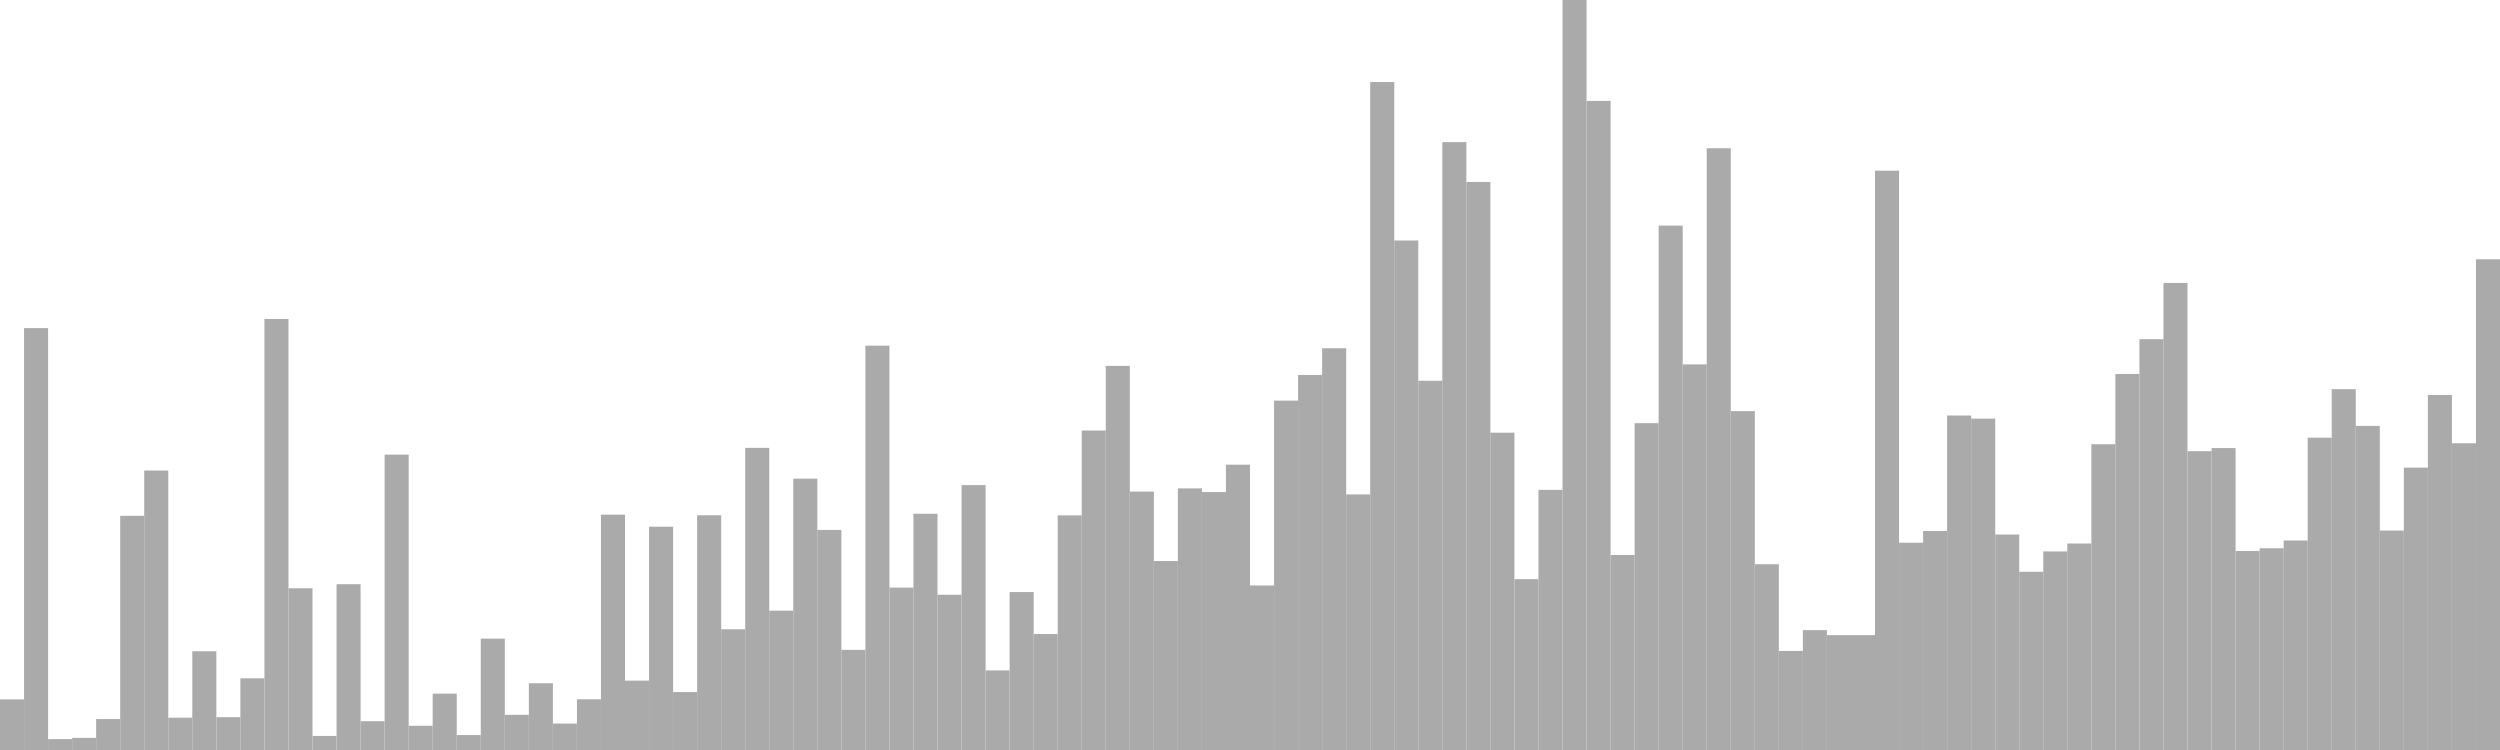 <?xml version="1.0" standalone="no"?>
<svg xmlns:xlink="http://www.w3.org/1999/xlink" xmlns="http://www.w3.org/2000/svg" class="topic-graph" style="width: 100em; height: 30em; text-align: center;"><rect width="0.962em" height="2.025em" x="0em" y="27.975em" fill="#aaa"/><rect width="0.962em" height="16.875em" x="0.962em" y="13.125em" fill="#aaa"/><rect width="0.962em" height="0.436em" x="1.923em" y="29.564em" fill="#aaa"/><rect width="0.962em" height="0.485em" x="2.885em" y="29.515em" fill="#aaa"/><rect width="0.962em" height="1.237em" x="3.846em" y="28.763em" fill="#aaa"/><rect width="0.962em" height="9.368em" x="4.808em" y="20.632em" fill="#aaa"/><rect width="0.962em" height="11.179em" x="5.769em" y="18.821em" fill="#aaa"/><rect width="0.962em" height="1.291em" x="6.731em" y="28.709em" fill="#aaa"/><rect width="0.962em" height="3.949em" x="7.692em" y="26.051em" fill="#aaa"/><rect width="0.962em" height="1.313em" x="8.654em" y="28.687em" fill="#aaa"/><rect width="0.962em" height="2.867em" x="9.615em" y="27.133em" fill="#aaa"/><rect width="0.962em" height="17.241em" x="10.577em" y="12.759em" fill="#aaa"/><rect width="0.962em" height="6.469em" x="11.538em" y="23.531em" fill="#aaa"/><rect width="0.962em" height="0.563em" x="12.5em" y="29.437em" fill="#aaa"/><rect width="0.962em" height="6.632em" x="13.462em" y="23.368em" fill="#aaa"/><rect width="0.962em" height="1.152em" x="14.423em" y="28.848em" fill="#aaa"/><rect width="0.962em" height="11.815em" x="15.385em" y="18.185em" fill="#aaa"/><rect width="0.962em" height="0.969em" x="16.346em" y="29.031em" fill="#aaa"/><rect width="0.962em" height="2.256em" x="17.308em" y="27.744em" fill="#aaa"/><rect width="0.962em" height="0.597em" x="18.269em" y="29.403em" fill="#aaa"/><rect width="0.962em" height="4.453em" x="19.231em" y="25.547em" fill="#aaa"/><rect width="0.962em" height="1.406em" x="20.192em" y="28.594em" fill="#aaa"/><rect width="0.962em" height="2.67em" x="21.154em" y="27.33em" fill="#aaa"/><rect width="0.962em" height="1.057em" x="22.115em" y="28.943em" fill="#aaa"/><rect width="0.962em" height="2.028em" x="23.077em" y="27.972em" fill="#aaa"/><rect width="0.962em" height="9.413em" x="24.038em" y="20.587em" fill="#aaa"/><rect width="0.962em" height="2.775em" x="25em" y="27.225em" fill="#aaa"/><rect width="0.962em" height="8.932em" x="25.962em" y="21.068em" fill="#aaa"/><rect width="0.962em" height="2.317em" x="26.923em" y="27.683em" fill="#aaa"/><rect width="0.962em" height="9.39em" x="27.885em" y="20.61em" fill="#aaa"/><rect width="0.962em" height="4.828em" x="28.846em" y="25.172em" fill="#aaa"/><rect width="0.962em" height="12.085em" x="29.808em" y="17.915em" fill="#aaa"/><rect width="0.962em" height="5.574em" x="30.769em" y="24.426em" fill="#aaa"/><rect width="0.962em" height="10.853em" x="31.731em" y="19.147em" fill="#aaa"/><rect width="0.962em" height="8.803em" x="32.692em" y="21.197em" fill="#aaa"/><rect width="0.962em" height="4.006em" x="33.654em" y="25.994em" fill="#aaa"/><rect width="0.962em" height="16.174em" x="34.615em" y="13.826em" fill="#aaa"/><rect width="0.962em" height="6.495em" x="35.577em" y="23.505em" fill="#aaa"/><rect width="0.962em" height="9.45em" x="36.538em" y="20.55em" fill="#aaa"/><rect width="0.962em" height="6.21em" x="37.5em" y="23.79em" fill="#aaa"/><rect width="0.962em" height="10.596em" x="38.462em" y="19.404em" fill="#aaa"/><rect width="0.962em" height="3.184em" x="39.423em" y="26.816em" fill="#aaa"/><rect width="0.962em" height="6.318em" x="40.385em" y="23.682em" fill="#aaa"/><rect width="0.962em" height="4.639em" x="41.346em" y="25.361em" fill="#aaa"/><rect width="0.962em" height="9.386em" x="42.308em" y="20.614em" fill="#aaa"/><rect width="0.962em" height="12.78em" x="43.269em" y="17.22em" fill="#aaa"/><rect width="0.962em" height="15.365em" x="44.231em" y="14.635em" fill="#aaa"/><rect width="0.962em" height="10.337em" x="45.192em" y="19.663em" fill="#aaa"/><rect width="0.962em" height="7.559em" x="46.154em" y="22.441em" fill="#aaa"/><rect width="0.962em" height="10.464em" x="47.115em" y="19.536em" fill="#aaa"/><rect width="0.962em" height="10.318em" x="48.077em" y="19.682em" fill="#aaa"/><rect width="0.962em" height="11.413em" x="49.038em" y="18.587em" fill="#aaa"/><rect width="0.962em" height="6.581em" x="50em" y="23.419em" fill="#aaa"/><rect width="0.962em" height="13.975em" x="50.962em" y="16.025em" fill="#aaa"/><rect width="0.962em" height="15.002em" x="51.923em" y="14.998em" fill="#aaa"/><rect width="0.962em" height="16.071em" x="52.885em" y="13.929em" fill="#aaa"/><rect width="0.962em" height="10.223em" x="53.846em" y="19.777em" fill="#aaa"/><rect width="0.962em" height="26.719em" x="54.808em" y="3.281em" fill="#aaa"/><rect width="0.962em" height="20.38em" x="55.769em" y="9.62em" fill="#aaa"/><rect width="0.962em" height="14.77em" x="56.731em" y="15.23em" fill="#aaa"/><rect width="0.962em" height="24.315em" x="57.692em" y="5.685em" fill="#aaa"/><rect width="0.962em" height="22.723em" x="58.654em" y="7.277em" fill="#aaa"/><rect width="0.962em" height="12.692em" x="59.615em" y="17.308em" fill="#aaa"/><rect width="0.962em" height="6.834em" x="60.577em" y="23.166em" fill="#aaa"/><rect width="0.962em" height="10.406em" x="61.538em" y="19.594em" fill="#aaa"/><rect width="0.962em" height="30em" x="62.5em" y="0em" fill="#aaa"/><rect width="0.962em" height="25.963em" x="63.462em" y="4.037em" fill="#aaa"/><rect width="0.962em" height="7.801em" x="64.423em" y="22.199em" fill="#aaa"/><rect width="0.962em" height="13.073em" x="65.385em" y="16.927em" fill="#aaa"/><rect width="0.962em" height="20.976em" x="66.346em" y="9.024em" fill="#aaa"/><rect width="0.962em" height="15.424em" x="67.308em" y="14.576em" fill="#aaa"/><rect width="0.962em" height="24.07em" x="68.269em" y="5.93em" fill="#aaa"/><rect width="0.962em" height="13.555em" x="69.231em" y="16.445em" fill="#aaa"/><rect width="0.962em" height="7.43em" x="70.192em" y="22.57em" fill="#aaa"/><rect width="0.962em" height="3.963em" x="71.154em" y="26.037em" fill="#aaa"/><rect width="0.962em" height="4.795em" x="72.115em" y="25.205em" fill="#aaa"/><rect width="0.962em" height="4.594em" x="73.077em" y="25.406em" fill="#aaa"/><rect width="0.962em" height="4.595em" x="74.038em" y="25.405em" fill="#aaa"/><rect width="0.962em" height="23.172em" x="75em" y="6.828em" fill="#aaa"/><rect width="0.962em" height="8.29em" x="75.962em" y="21.71em" fill="#aaa"/><rect width="0.962em" height="8.759em" x="76.923em" y="21.241em" fill="#aaa"/><rect width="0.962em" height="13.379em" x="77.885em" y="16.621em" fill="#aaa"/><rect width="0.962em" height="13.255em" x="78.846em" y="16.745em" fill="#aaa"/><rect width="0.962em" height="8.619em" x="79.808em" y="21.381em" fill="#aaa"/><rect width="0.962em" height="7.129em" x="80.769em" y="22.871em" fill="#aaa"/><rect width="0.962em" height="7.943em" x="81.731em" y="22.057em" fill="#aaa"/><rect width="0.962em" height="8.259em" x="82.692em" y="21.741em" fill="#aaa"/><rect width="0.962em" height="12.231em" x="83.654em" y="17.769em" fill="#aaa"/><rect width="0.962em" height="15.042em" x="84.615em" y="14.958em" fill="#aaa"/><rect width="0.962em" height="16.432em" x="85.577em" y="13.568em" fill="#aaa"/><rect width="0.962em" height="18.682em" x="86.538em" y="11.318em" fill="#aaa"/><rect width="0.962em" height="11.953em" x="87.5em" y="18.047em" fill="#aaa"/><rect width="0.962em" height="12.077em" x="88.462em" y="17.923em" fill="#aaa"/><rect width="0.962em" height="7.962em" x="89.423em" y="22.038em" fill="#aaa"/><rect width="0.962em" height="8.069em" x="90.385em" y="21.931em" fill="#aaa"/><rect width="0.962em" height="8.379em" x="91.346em" y="21.621em" fill="#aaa"/><rect width="0.962em" height="12.492em" x="92.308em" y="17.508em" fill="#aaa"/><rect width="0.962em" height="14.433em" x="93.269em" y="15.567em" fill="#aaa"/><rect width="0.962em" height="12.964em" x="94.231em" y="17.036em" fill="#aaa"/><rect width="0.962em" height="8.778em" x="95.192em" y="21.222em" fill="#aaa"/><rect width="0.962em" height="11.294em" x="96.154em" y="18.706em" fill="#aaa"/><rect width="0.962em" height="14.201em" x="97.115em" y="15.799em" fill="#aaa"/><rect width="0.962em" height="12.27em" x="98.077em" y="17.73em" fill="#aaa"/><rect width="0.962em" height="19.628em" x="99.038em" y="10.372em" fill="#aaa"/></svg>